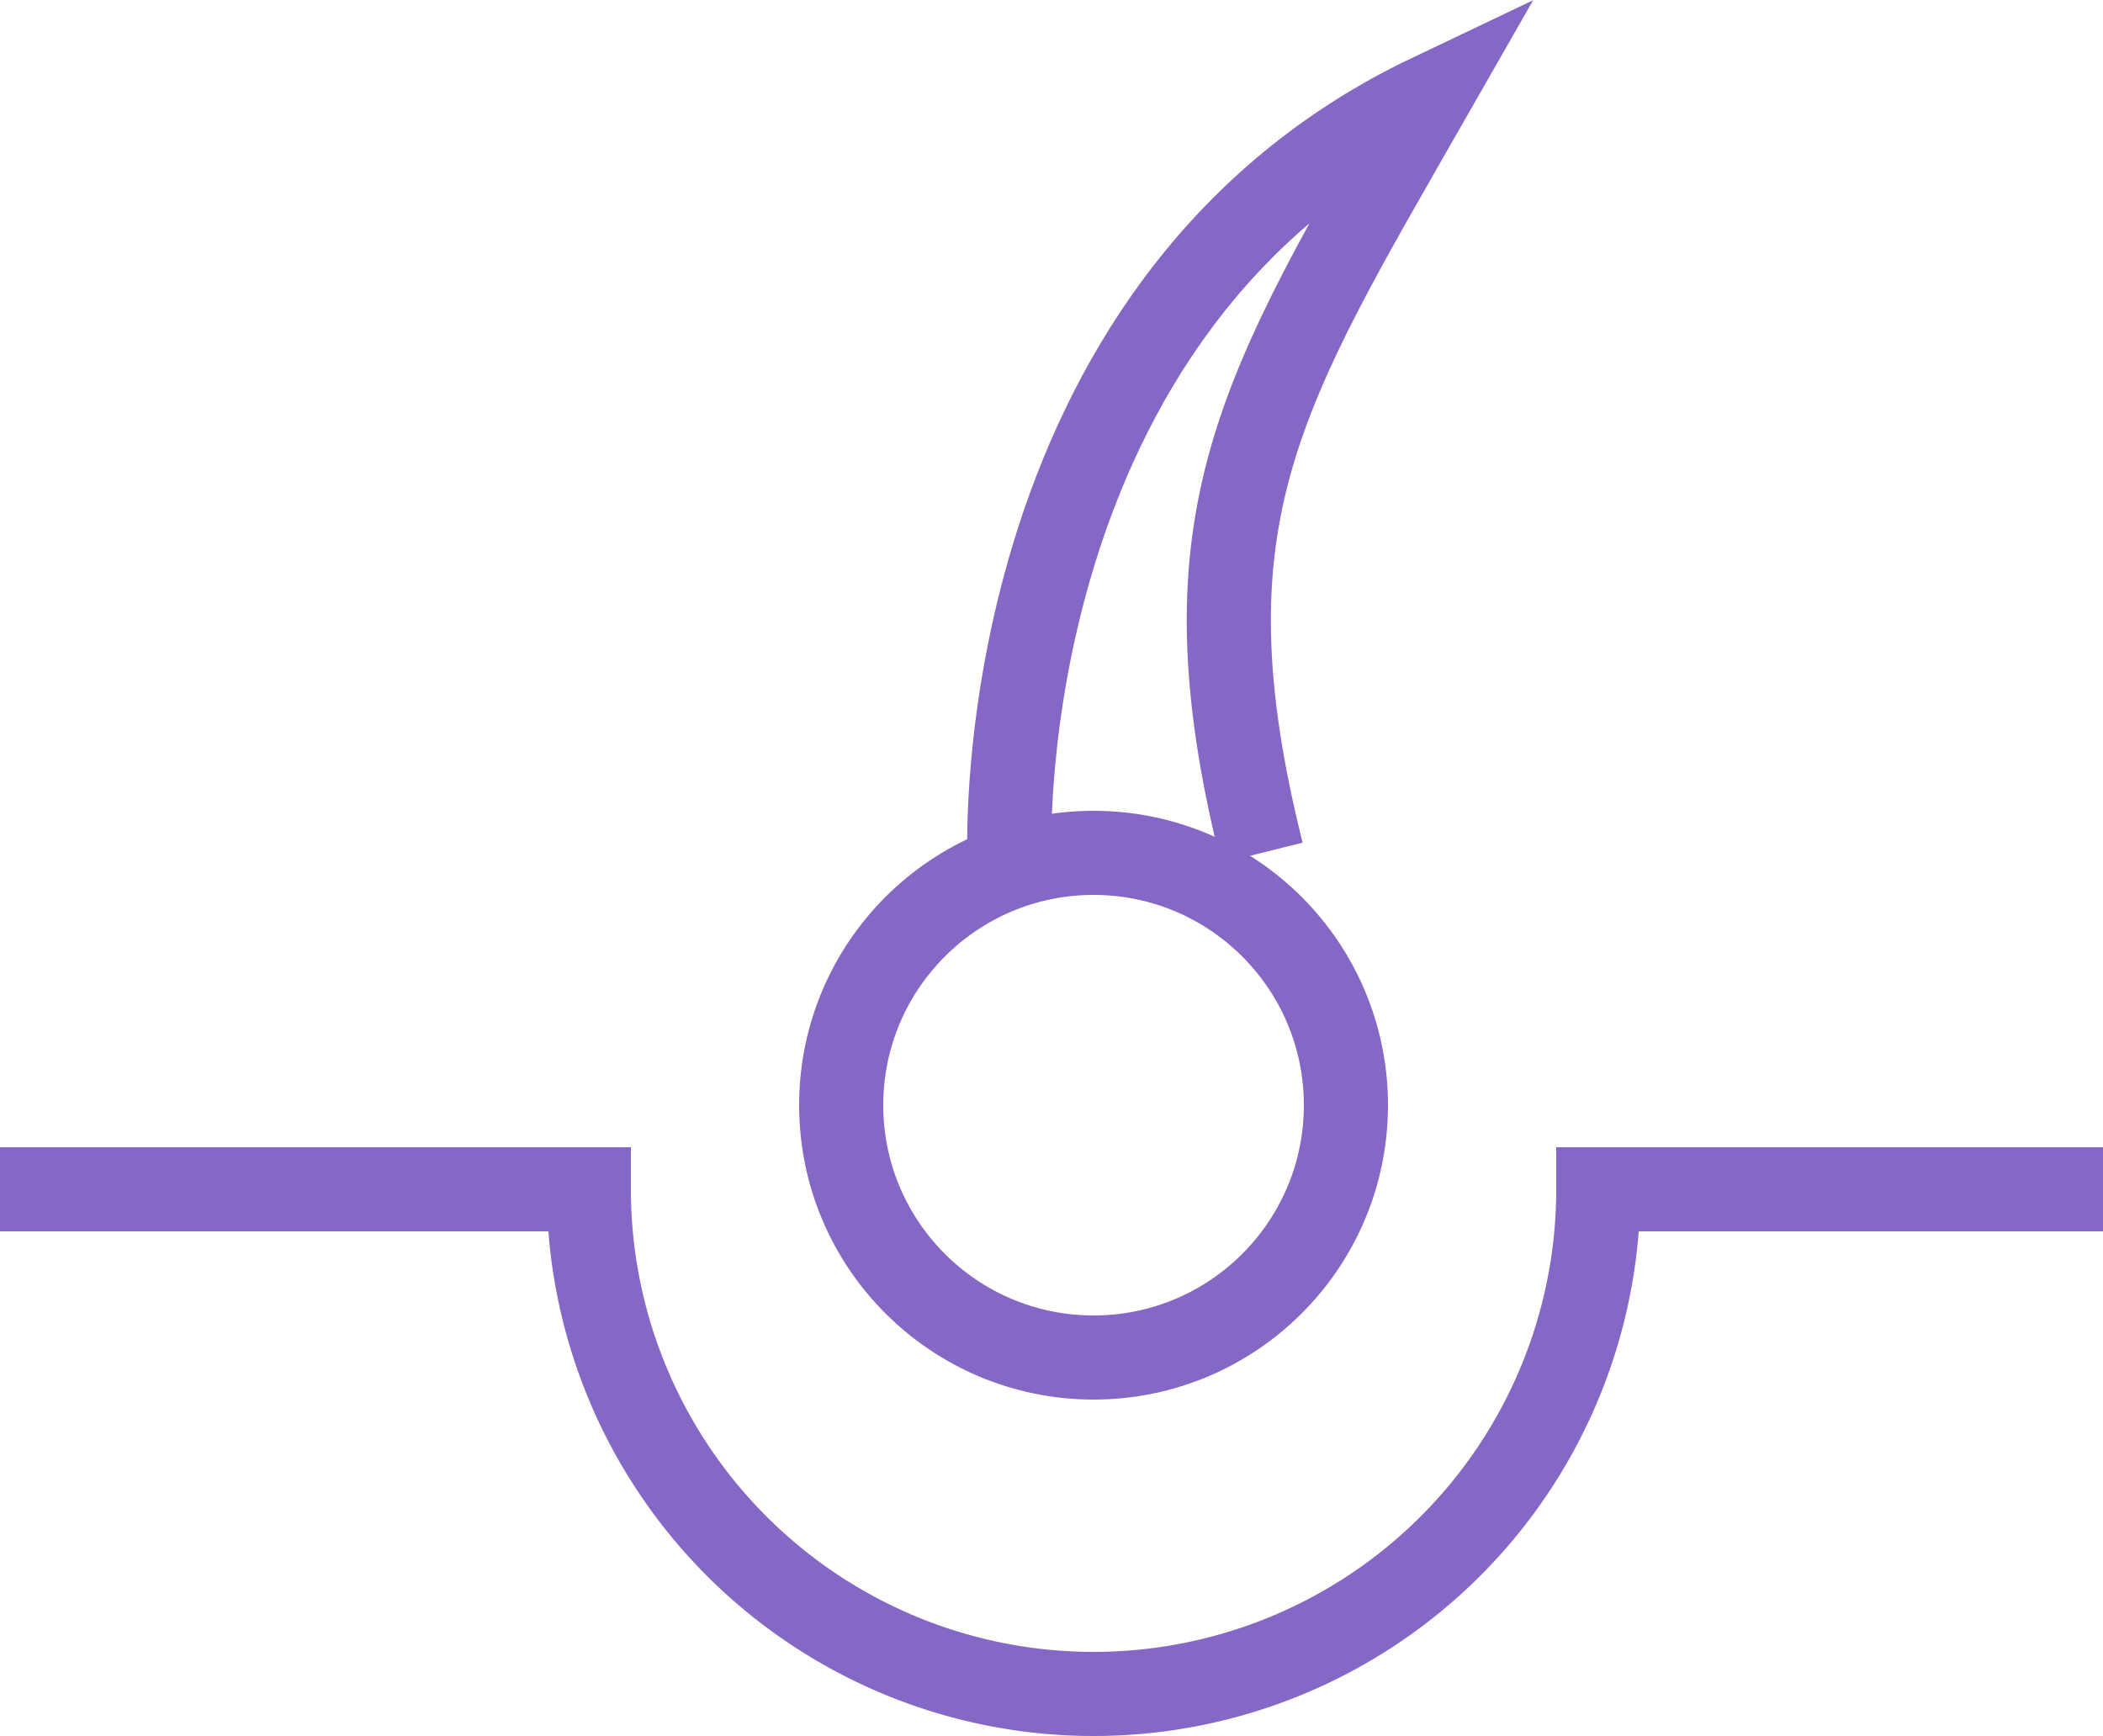 <svg xmlns="http://www.w3.org/2000/svg" viewBox="0 0 25 20.64"><defs><style>.cls-1{fill:none;stroke:#8567c5;stroke-miterlimit:10;}</style></defs><title>Ресурс 1epil</title><g id="Слой_2" data-name="Слой 2"><g id="Layer_1" data-name="Layer 1"><path class="cls-1" d="M0,14.14H7a6,6,0,0,0,12,0h6"/><circle class="cls-1" cx="13" cy="13.14" r="3"/><path class="cls-1" d="M12,10.14s-.25-6.5,5-9c-2,3.5-3,5-2,9"/></g></g></svg>